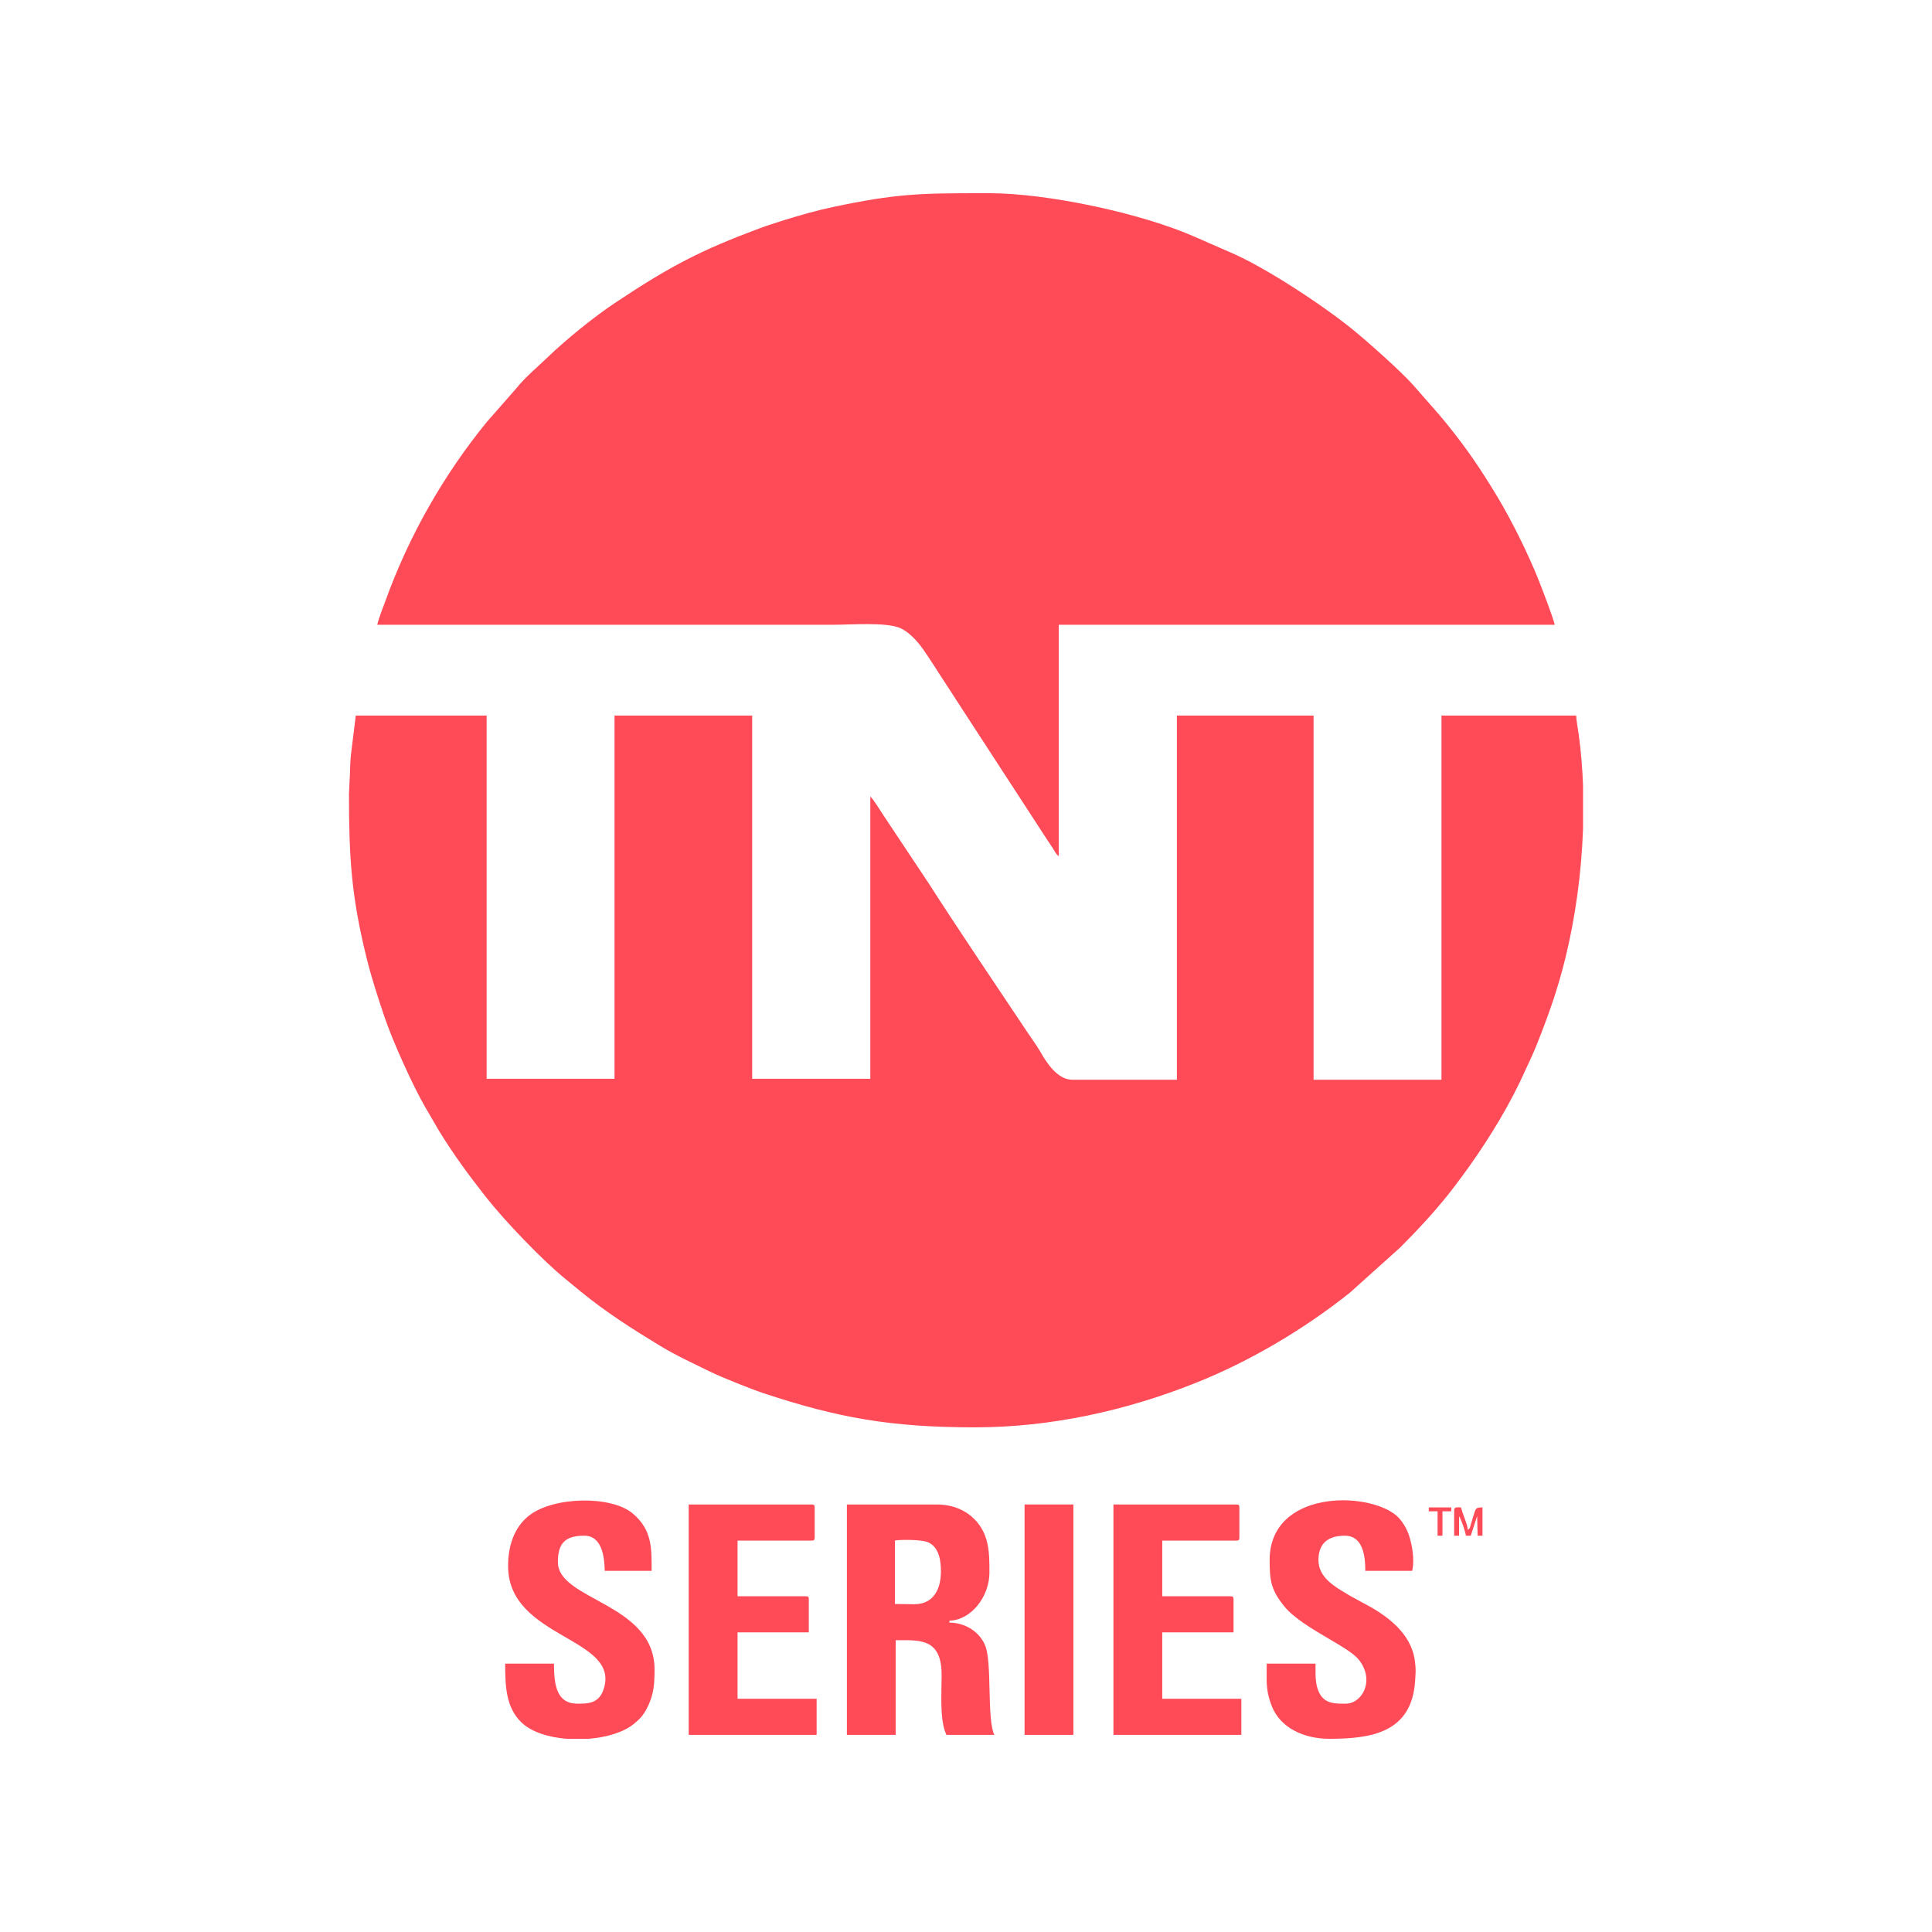 <svg width="80" height="80" viewBox="0 0 80 80" fill="none" xmlns="http://www.w3.org/2000/svg">
<path d="M58.607 69.432C58.622 69.201 58.628 69.099 58.587 68.776C58.438 67.621 57.423 66.881 56.454 66.381L55.88 66.065C55.837 66.038 55.791 66.011 55.744 65.983C55.239 65.684 54.594 65.302 54.594 64.602C54.594 63.882 55.02 63.59 55.686 63.59C56.413 63.59 56.535 64.37 56.535 65.046H58.476C58.584 64.582 58.472 63.979 58.35 63.595C58.259 63.307 58.05 62.948 57.818 62.753C56.594 61.727 52.573 61.709 52.573 64.602C52.573 65.448 52.632 65.838 53.173 66.508C53.575 67.005 54.339 67.454 55.018 67.854C55.562 68.174 56.053 68.463 56.259 68.718C56.949 69.572 56.406 70.545 55.727 70.545H55.662C55.326 70.547 54.924 70.548 54.691 70.205C54.466 69.873 54.469 69.436 54.473 69.027C54.473 68.98 54.473 68.933 54.473 68.888H52.452C52.452 68.996 52.451 69.097 52.45 69.192C52.443 69.725 52.439 70.082 52.665 70.655C53.015 71.542 53.987 72 55.039 72C56.76 72 58.476 71.759 58.598 69.576C58.601 69.522 58.604 69.475 58.607 69.432Z" fill="#FF4B57"/>
<path d="M61.386 62.419V63.59H61.184L61.166 62.776L60.901 63.59H60.699C60.688 63.455 60.513 62.922 60.416 62.782V63.59H60.214V62.54C60.214 62.408 60.308 62.412 60.426 62.416C60.449 62.418 60.473 62.419 60.497 62.419C60.524 62.532 60.573 62.667 60.623 62.804C60.695 62.998 60.768 63.196 60.78 63.348C60.859 63.29 60.864 63.271 60.883 63.2C60.889 63.177 60.896 63.149 60.908 63.112C60.949 62.983 60.979 62.878 61.004 62.792C61.106 62.439 61.112 62.419 61.386 62.419Z" fill="#FF4B57"/>
<path d="M59.163 62.419H60.093V62.58H59.729V63.59H59.527V62.58H59.163V62.419Z" fill="#FF4B57"/>
<path d="M48.126 70.343H51.401V71.838H46.105V62.297H51.199C51.292 62.297 51.32 62.325 51.32 62.419V63.672C51.32 63.764 51.292 63.793 51.199 63.793H48.126V66.098H50.956C51.049 66.098 51.078 66.125 51.078 66.219V67.593H48.126V70.343Z" fill="#FF4B57"/>
<path d="M44.447 71.838H42.425V62.297H44.447V71.838Z" fill="#FF4B57"/>
<path fill-rule="evenodd" clip-rule="evenodd" d="M39.313 67.108V67.189C39.964 67.189 40.578 67.571 40.804 68.164C40.939 68.52 40.957 69.241 40.974 69.964C40.993 70.733 41.012 71.504 41.172 71.838H39.191C38.957 71.349 38.971 70.563 38.984 69.814C38.987 69.664 38.99 69.515 38.99 69.371C38.996 67.907 38.183 67.912 37.251 67.916C37.197 67.916 37.143 67.917 37.089 67.917V71.838H35.068V62.297H38.787C39.477 62.297 40.005 62.556 40.355 62.913C40.97 63.538 40.97 64.317 40.97 65.107V65.127C40.97 66.091 40.226 67.088 39.313 67.108ZM37.058 66.417L37.858 66.428C38.752 66.428 39.045 65.642 38.943 64.727C38.898 64.316 38.742 63.988 38.404 63.853C38.148 63.752 37.359 63.747 37.058 63.787V66.417Z" fill="#FF4B57"/>
<path fill-rule="evenodd" clip-rule="evenodd" d="M30.54 70.343H33.815V71.838H28.518V62.297H33.612C33.706 62.297 33.734 62.325 33.734 62.419V63.672C33.734 63.764 33.706 63.793 33.612 63.793H30.54V66.098H33.37C33.463 66.098 33.491 66.125 33.491 66.219V67.593H30.54V70.343Z" fill="#FF4B57"/>
<path fill-rule="evenodd" clip-rule="evenodd" d="M27.103 69.13C27.103 69.686 27.079 70.116 26.848 70.613C26.676 70.982 26.539 71.142 26.246 71.384C25.828 71.728 25.125 71.939 24.374 72H23.461C22.707 71.938 22.004 71.718 21.594 71.324C20.95 70.706 20.918 69.827 20.918 68.887H22.939C22.939 69.758 23.04 70.545 23.91 70.545C24.328 70.545 24.788 70.551 24.989 69.965C25.736 67.786 21.039 67.873 21.039 64.844C21.039 64.019 21.288 63.242 21.905 62.758C22.915 61.965 25.312 61.916 26.203 62.672C27.009 63.357 26.982 64.108 26.982 65.046H25.041C25.03 64.498 24.941 63.59 24.193 63.59C23.386 63.59 23.101 63.916 23.101 64.683C23.101 66.273 27.103 66.374 27.103 69.13Z" fill="#FF4B57"/>
<path fill-rule="evenodd" clip-rule="evenodd" d="M65.551 32.548V34.299C65.487 36.153 65.228 38.012 64.815 39.689C64.493 40.997 64.123 42.025 63.639 43.243C63.562 43.437 63.487 43.604 63.41 43.781C63.326 43.97 63.243 44.132 63.166 44.306C62.552 45.686 61.732 47.034 60.861 48.268C60.642 48.58 60.428 48.861 60.191 49.175C59.556 50.018 58.706 50.928 57.981 51.654L55.894 53.529C53.995 55.042 51.755 56.372 49.489 57.272C46.63 58.408 43.532 59.103 40.364 59.103C36.87 59.103 34.673 58.702 31.626 57.693C31.162 57.54 29.894 57.039 29.407 56.799C28.71 56.456 27.997 56.131 27.328 55.725C26.19 55.034 25.088 54.332 24.062 53.492L23.419 52.964C22.509 52.231 20.924 50.587 20.132 49.579C19.407 48.656 18.806 47.844 18.186 46.836L17.605 45.84C17.09 44.955 16.239 43.065 15.91 42.078C15.647 41.292 15.39 40.514 15.185 39.689C14.545 37.111 14.45 35.502 14.45 32.864L14.491 32.016C14.498 31.73 14.505 31.459 14.541 31.177L14.732 29.63H20.15V44.669H25.446V29.63H31.146V44.669H36.038V32.985C36.149 33.067 36.465 33.586 36.572 33.746L38.461 36.586C39.707 38.53 41.267 40.83 42.571 42.786C42.739 43.037 42.931 43.295 43.071 43.539C43.334 43.998 43.779 44.71 44.407 44.71H48.733V29.63H54.392V44.71H59.688V29.63H65.267C65.272 29.835 65.34 30.177 65.372 30.415C65.466 31.108 65.525 31.822 65.551 32.548Z" fill="#FF4B57"/>
<path fill-rule="evenodd" clip-rule="evenodd" d="M34.502 25.87H15.622C15.696 25.551 15.842 25.208 15.951 24.905C16.916 22.22 18.361 19.673 20.16 17.47L21.369 16.092C21.749 15.615 22.261 15.195 22.667 14.803C23.461 14.039 24.591 13.123 25.511 12.512C27.778 11.007 29.005 10.369 31.464 9.45C31.782 9.331 32.084 9.239 32.436 9.127C33.058 8.929 33.807 8.717 34.471 8.576C37.097 8.019 38.106 8 40.592 8H40.97C43.376 8 47.289 8.833 49.502 9.818L50.852 10.409C52.358 11.031 54.787 12.653 55.997 13.632C56.562 14.089 58.004 15.362 58.526 15.955L59.584 17.161C59.686 17.289 59.774 17.385 59.878 17.514C60.741 18.581 61.275 19.366 61.986 20.541C62.583 21.531 63.266 22.907 63.703 23.999C63.849 24.366 64.299 25.528 64.378 25.87H43.841V35.452C43.717 35.369 43.672 35.238 43.582 35.104C43.491 34.967 43.431 34.877 43.34 34.74L39.612 29.008C39.447 28.759 39.309 28.532 39.151 28.296C38.839 27.829 38.543 27.337 38.221 26.881C37.993 26.558 37.644 26.169 37.275 26.007C36.695 25.753 35.24 25.87 34.502 25.87Z" fill="#FF4B57"/>
</svg>

